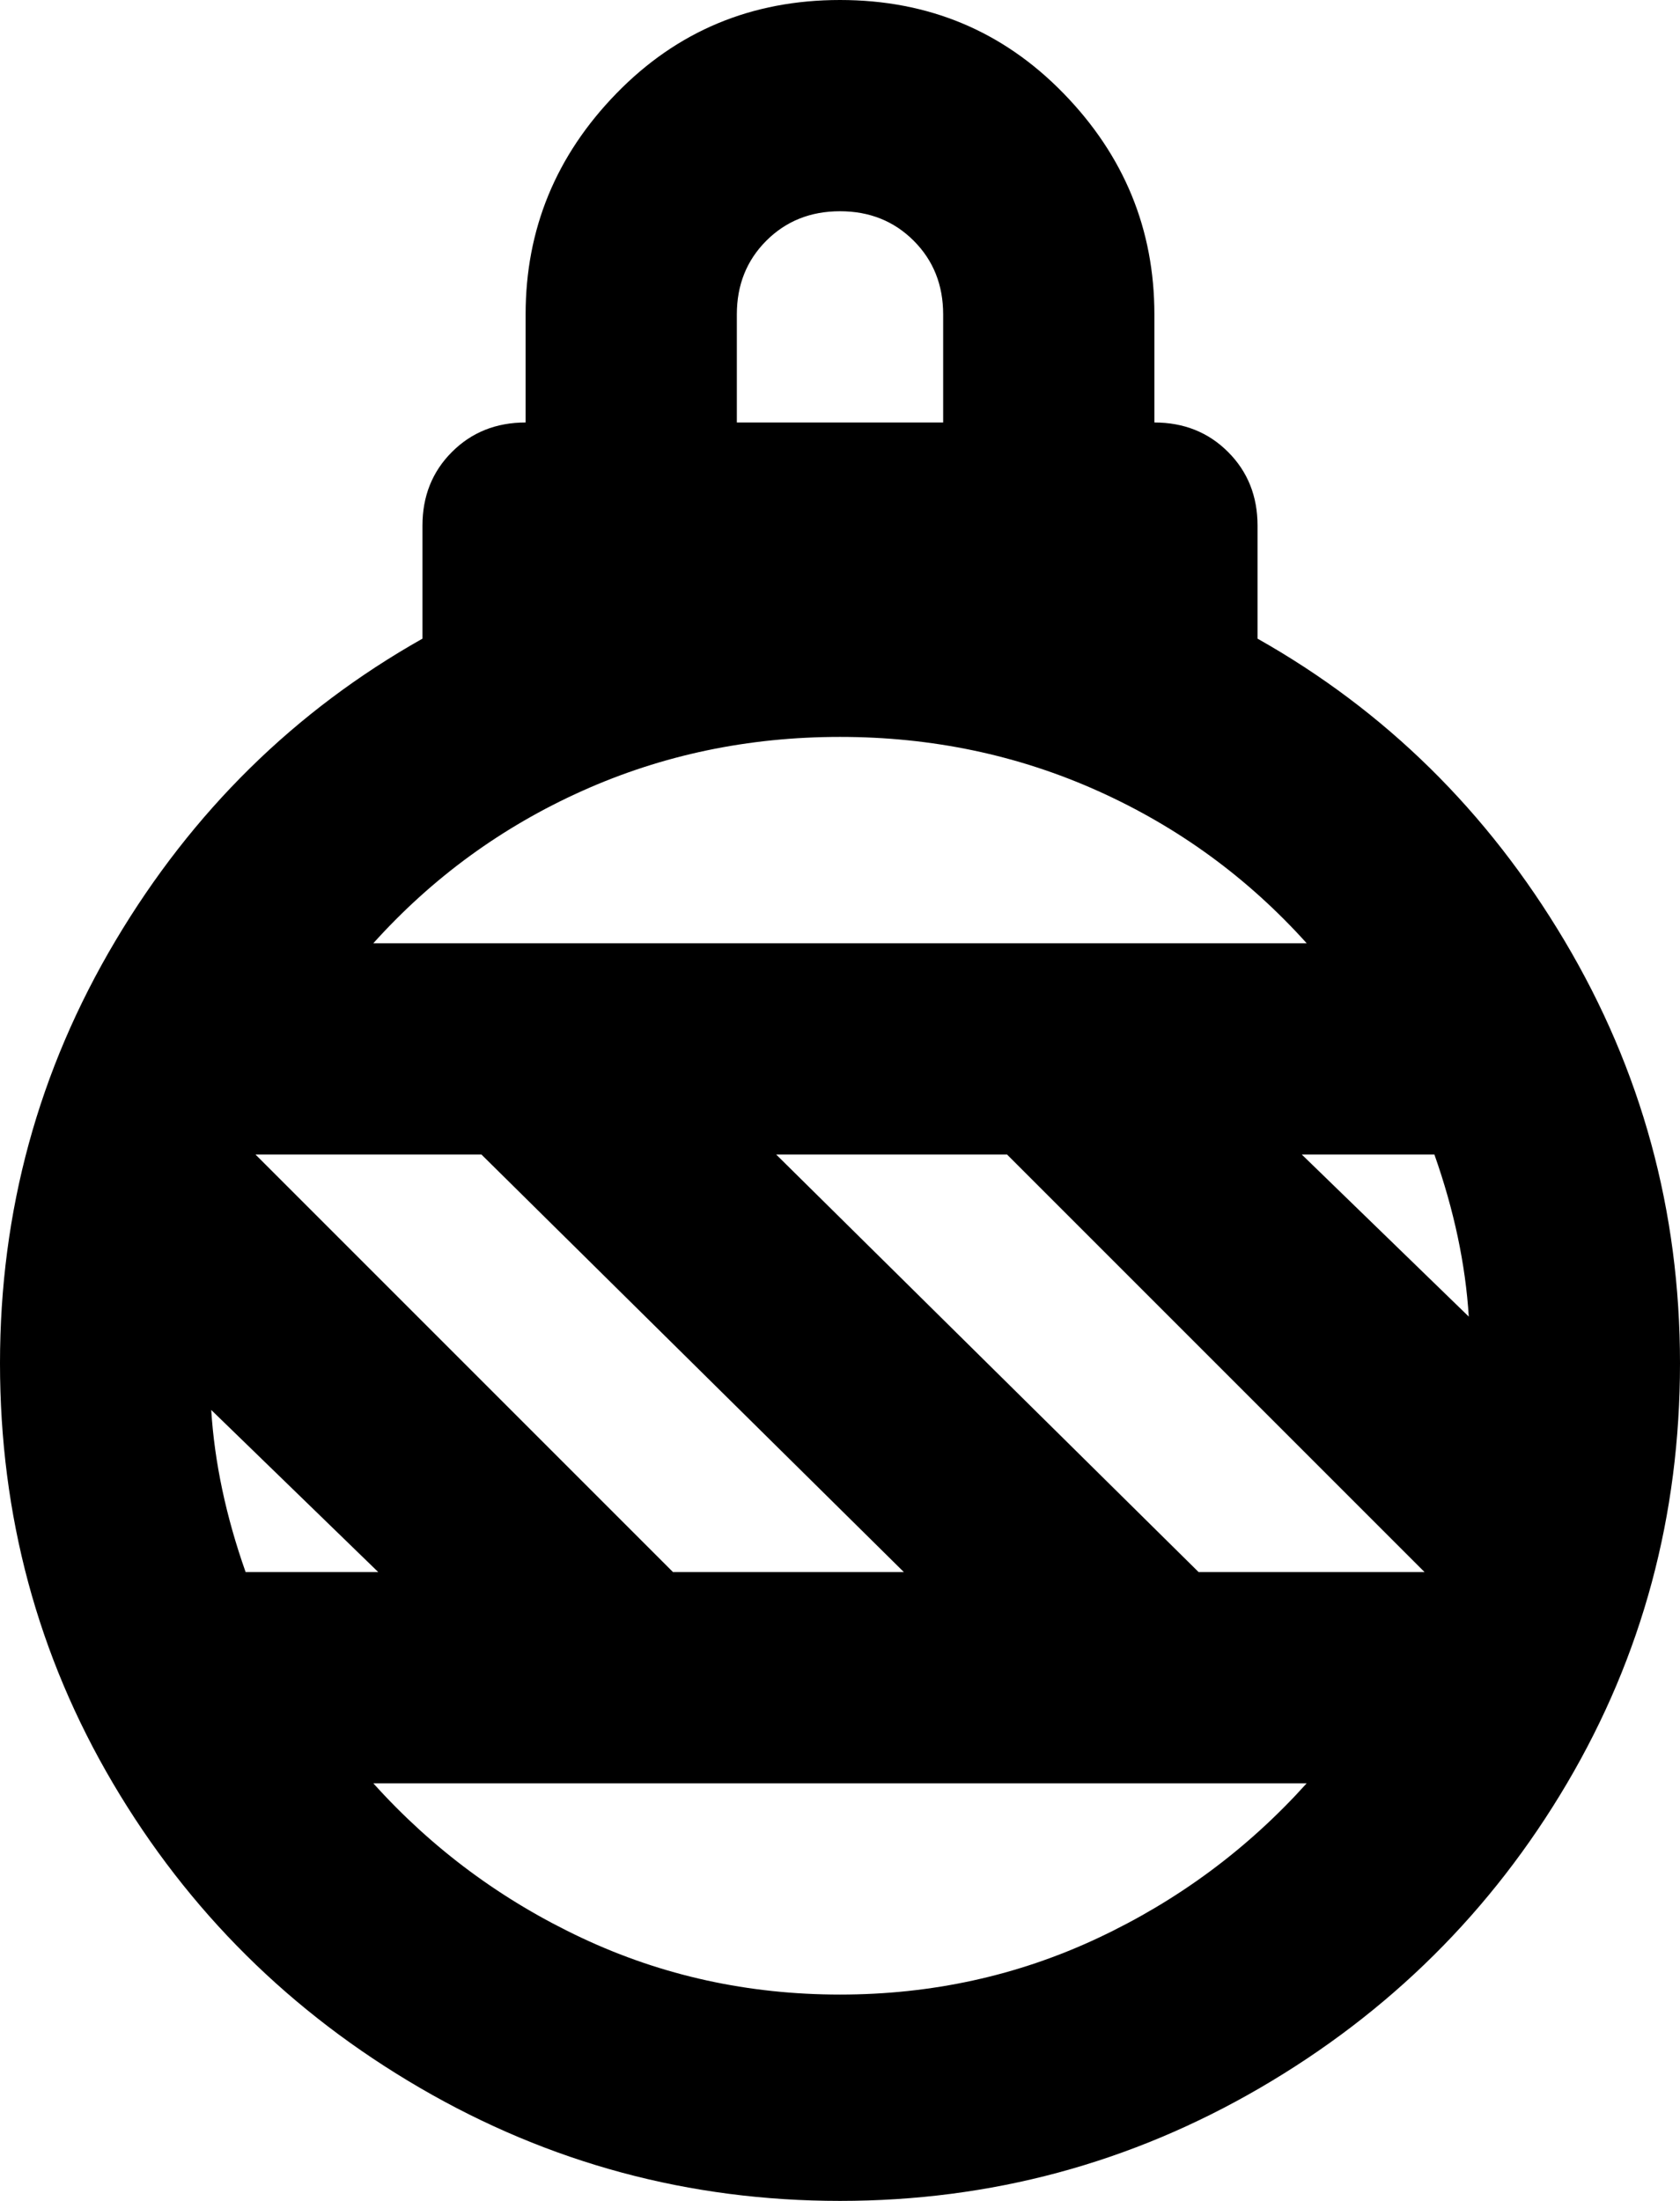 <svg xmlns="http://www.w3.org/2000/svg" viewBox="85 -21 342 448">
      <g transform="scale(1 -1) translate(0 -406)">
        <path d="M256 427Q283 427 301.5 408.0Q320 389 320 363V341Q329 341 335.0 335.0Q341 329 341 320V297Q380 275 403.5 235.5Q427 196 427.0 149.5Q427 103 404.0 64.0Q381 25 341.5 2.0Q302 -21 256.0 -21.0Q210 -21 170.5 2.0Q131 25 108.0 64.0Q85 103 85.0 149.5Q85 196 108.5 235.5Q132 275 171 297V320Q171 329 177.0 335.0Q183 341 192 341V363Q192 389 210.5 408.0Q229 427 256 427ZM256 384Q247 384 241.0 378.0Q235 372 235 363V341H277V363Q277 372 271.0 378.0Q265 384 256 384ZM256 277Q228 277 203.5 266.0Q179 255 161 235H351Q333 255 308.5 266.0Q284 277 256 277ZM135 107H162L128 140Q129 124 135 107ZM269 107 183 192H137L222 107ZM377 192H350L384 159Q383 175 377 192ZM243 192 329 107H375L290 192ZM256 21Q284 21 308.5 32.5Q333 44 351 64H161Q179 44 203.5 32.5Q228 21 256 21Z" />
      </g>
    </svg>